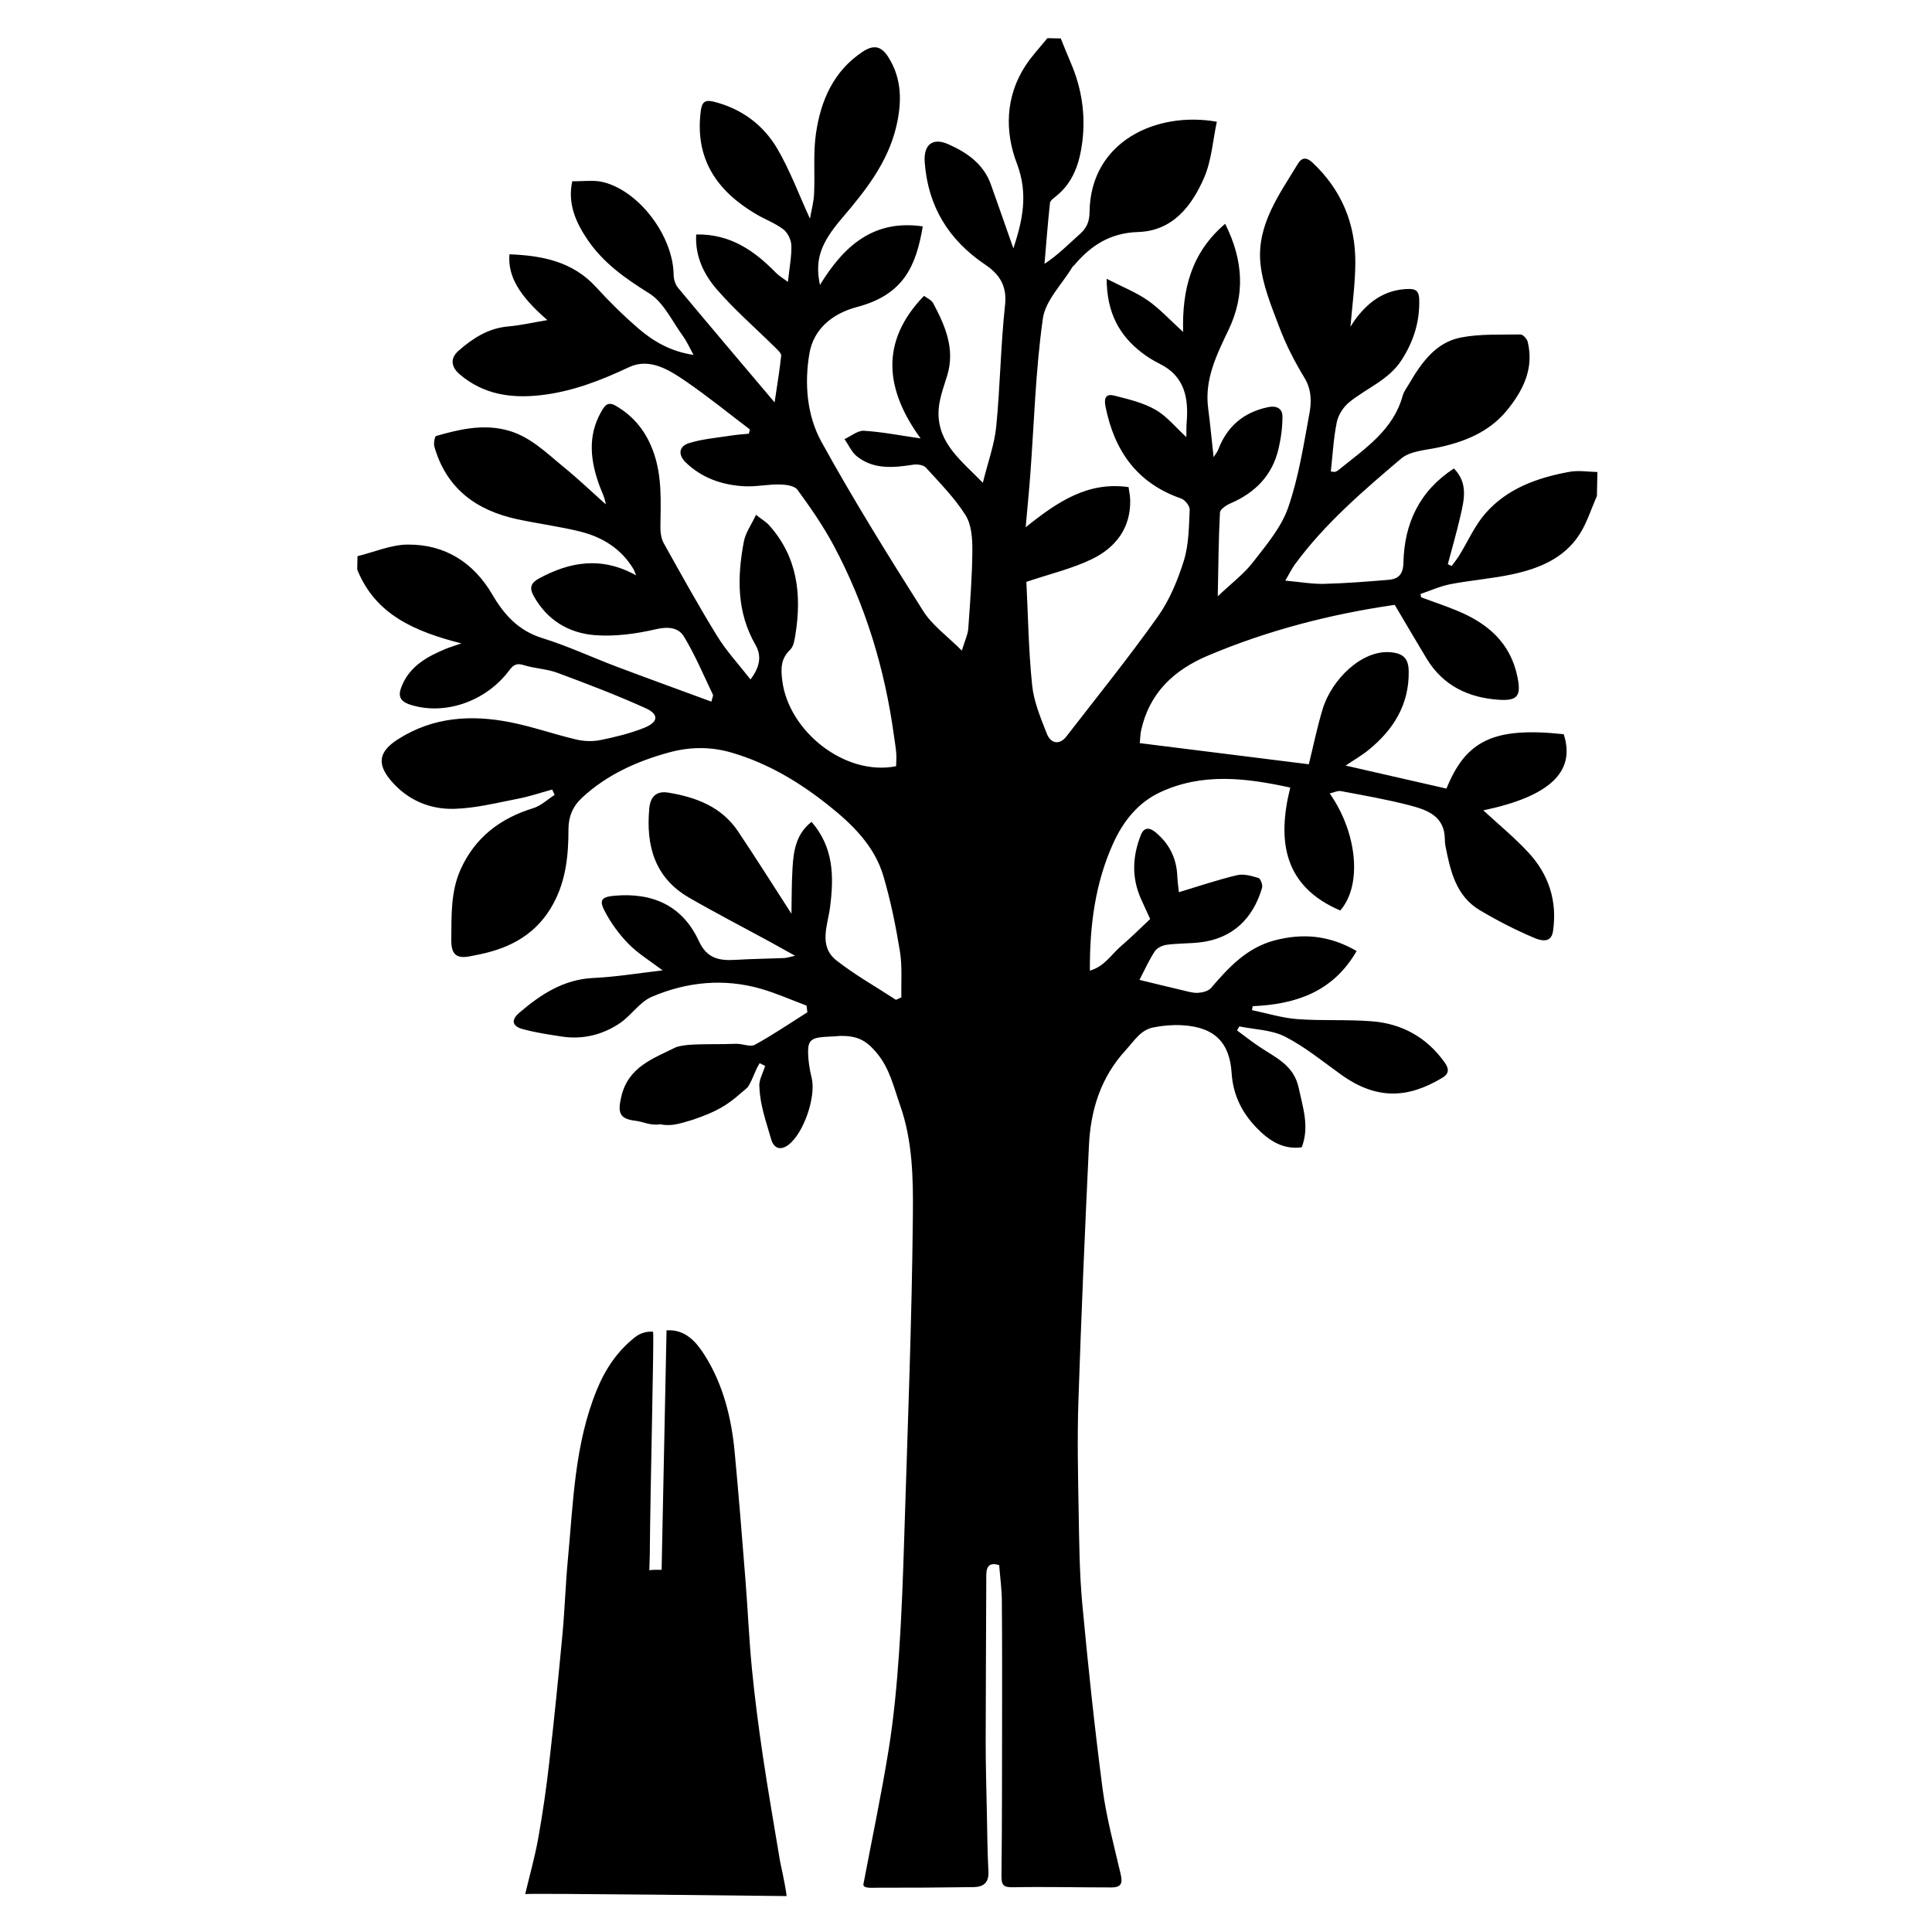 <?xml version="1.0" encoding="utf-8"?>
<!-- Generator: Adobe Illustrator 16.0.0, SVG Export Plug-In . SVG Version: 6.00 Build 0)  -->
<!DOCTYPE svg PUBLIC "-//W3C//DTD SVG 1.1//EN" "http://www.w3.org/Graphics/SVG/1.1/DTD/svg11.dtd">
<svg version="1.1" id="Layer_1" xmlns="http://www.w3.org/2000/svg" xmlns:xlink="http://www.w3.org/1999/xlink" x="0px" y="0px"
	 width="864px" height="864px" viewBox="0 0 864 864" enable-background="new 0 0 864 864" xml:space="preserve">
<path fill-rule="evenodd" clip-rule="evenodd" d="M714.143,221.845c-2.559,5.76-4.44,11.956-7.815,17.188
	c-6.902,10.7-18.092,15.222-29.935,17.777c-9.133,1.97-18.533,2.662-27.719,4.428c-4.586,0.881-8.953,2.896-13.42,4.397
	c0.09,0.494,0.18,0.987,0.269,1.48c5.345,1.975,10.755,3.792,16.021,5.957c13.659,5.614,23.948,14.314,27.07,29.67
	c1.703,8.373,0.179,10.753-8.282,10.197c-13.631-0.896-24.962-6.274-32.304-18.364c-4.754-7.83-9.357-15.751-14.297-24.086
	c-28.411,4.116-56.547,11.296-83.543,22.711c-15.257,6.453-26.276,16.761-29.9,33.586c-0.358,1.662-0.358,3.401-0.566,5.543
	c25.387,3.176,50.294,6.292,75.59,9.456c2.137-8.643,3.78-16.794,6.193-24.711c4.032-13.229,17.485-26.436,30.214-25.4
	c5.654,0.46,8.149,2.638,8.259,8.38c0.288,14.988-6.812,26.291-18.027,35.393c-3.002,2.436-6.405,4.376-10.179,6.917
	c15.303,3.496,30.077,6.871,45.091,10.3c8.708-21.467,21.039-27.702,52.438-24.319c5.472,16.805-6.298,27.833-35.956,34.049
	c6.67,6.178,13.987,12.141,20.314,19.015c9.019,9.795,12.826,21.68,10.855,35.041c-0.864,5.865-6.09,3.958-8.494,2.937
	c-8.312-3.528-16.418-7.688-24.189-12.304c-10.784-6.406-13.242-17.673-15.438-28.883c-0.188-0.961-0.246-1.959-0.255-2.942
	c-0.09-10.309-7.92-13.057-15.616-15.071c-10.146-2.656-20.521-4.458-30.839-6.399c-1.538-0.289-3.31,0.664-5.014,1.051
	c12.431,17.782,14.54,41.135,4.688,52.337c-25.084-10.743-28.368-30.766-22.352-54.97c-20.107-4.397-39.459-6.644-58.185,2.101
	c-9.832,4.591-16.467,12.862-20.97,22.799c-8.102,17.877-10.542,36.744-10.459,56.983c6.61-1.92,9.67-7.358,13.992-11.038
	c4.392-3.738,8.47-7.842,12.975-12.057c-1.437-3.145-2.815-6.091-4.136-9.063c-4.221-9.506-3.782-19.052-0.018-28.542
	c1.448-3.652,3.991-3.327,6.56-1.194c6.055,5.027,9.349,11.454,9.717,19.378c0.135,2.91,0.561,5.806,0.724,7.42
	c8.733-2.623,17.239-5.522,25.941-7.602c2.979-0.712,6.549,0.306,9.639,1.232c0.94,0.282,1.99,3.136,1.617,4.411
	c-3.984,13.603-13.069,22.75-27.878,24.411c-4.878,0.547-9.837,0.404-14.696,1.051c-1.915,0.254-4.329,1.349-5.343,2.852
	c-2.481,3.677-4.278,7.815-6.92,12.853c6.749,1.635,13.064,3.201,19.401,4.678c2.268,0.528,4.616,1.267,6.876,1.117
	c1.998-0.132,4.58-0.803,5.775-2.2c7.868-9.198,15.955-17.931,28.259-21.208c12.636-3.366,24.652-2.36,36.816,4.718
	c-10.575,18.327-27.25,23.839-46.485,24.663c-0.104,0.592-0.208,1.184-0.312,1.776c6.749,1.388,13.445,3.493,20.26,4.003
	c11.112,0.831,22.344,0.097,33.448,0.984c13.48,1.079,24.542,7.245,32.493,18.462c1.846,2.603,2.148,4.859-1.09,6.803
	c-15.272,9.169-29.244,10.052-45.25-1.412c-8.229-5.895-16.168-12.456-25.107-17.011c-6.017-3.066-13.553-3.148-20.409-4.565
	c-0.346,0.599-0.691,1.198-1.037,1.797c3.277,2.409,6.479,4.931,9.849,7.205c7.23,4.88,15.556,8.231,17.725,18.469
	c1.872,8.832,4.89,17.354,1.373,26.587c-8.68,1.215-15.035-3.348-20.292-8.802c-6.405-6.646-10.438-14.55-11.072-24.413
	c-0.849-13.202-7.189-20.549-22.189-21.37c-4.264-0.234-8.67,0.139-12.857,0.988c-5.721,1.162-8.513,6.024-12.257,10.093
	c-11.282,12.261-15.757,26.857-16.512,42.828c-1.8,38.071-3.451,76.153-4.708,114.246c-0.55,16.646-0.169,33.334,0.125,49.995
	c0.241,13.614,0.364,27.276,1.627,40.815c2.562,27.479,5.455,54.943,9.035,82.307c1.685,12.882,5.128,25.547,8.084,38.239
	c0.942,4.044,0.494,6.07-4.144,6.074c-14.474,0.012-29.566-0.355-44.036-0.077c-4.477,0.087-5.144-1.132-5.092-5.541
	c0.26-22.443,0.243-44.889,0.27-67.333c0.022-18.46,0.057-36.921-0.105-55.379c-0.045-5.175-0.764-10.343-1.197-15.817
	c-3.965-1.198-5.747,0.148-5.757,4.438c-0.057,24.836-0.26,49.671-0.273,74.507c-0.006,10.49,0.307,20.982,0.52,31.472
	c0.18,8.896,0.249,17.801,0.707,26.685c0.26,5.035-2.361,6.841-6.676,6.9c-14.474,0.201-28.95,0.306-43.425,0.276
	c-2.035-0.004-5.718,0.398-5.839-1.402c3.91-20.612,8.151-40.635,11.387-60.818c2.27-14.159,3.585-28.509,4.576-42.826
	c1.206-17.417,1.805-34.882,2.346-52.336c1.484-47.927,3.403-95.854,3.848-143.793c0.15-16.252-0.139-32.958-5.734-48.796
	c-2.809-7.951-4.553-16.158-10.209-23.067c-5.167-6.311-9.157-7.907-16.471-7.91c-2.992,0.332-6.981,0.309-9.308,0.667
	c-4.321,0.665-5.26,2.472-5.138,7.022c0.099,3.692,0.676,7.439,1.579,11.027c2.087,8.293-3.46,24.784-10.395,30.018
	c-3.778,2.851-6.643,1.298-7.723-2.549c-2.146-7.645-4.916-14.937-5.229-23.244c-0.43-2.986,1.625-6.332,2.548-9.515
	c-0.814-0.407-1.627-0.815-2.441-1.223c-2.253,3.601-2.873,6.794-5.114,10.402c-0.486,0.782-2.433,2.24-3.021,2.763
	c-6.619,5.88-11.273,8.54-21.688,12.117c-5.873,1.741-9.529,3.07-14.67,2.054c-4.5,0.685-7.34-1.146-11.039-1.575
	c-7.299-0.846-7.995-3.717-6.361-10.746c3.101-13.337,14.097-16.99,24.186-22.021c1.288-0.642,4.75-1.105,6.333-1.207
	c7.46-0.483,13.3-0.123,20.767-0.451c2.84-0.125,6.35,1.588,8.451,0.441c8.072-4.404,15.697-9.629,23.489-14.548
	c-0.122-0.989-0.245-1.979-0.367-2.968c-6.79-2.538-13.449-5.526-20.394-7.524c-16.636-4.787-33.172-3.104-48.83,3.582
	c-5.432,2.319-9.153,8.354-14.26,11.794c-7.718,5.197-16.511,7.398-25.879,5.992c-5.97-0.896-11.988-1.797-17.786-3.409
	c-4.149-1.153-5.341-3.791-1.354-7.203c9.669-8.273,19.837-14.983,33.269-15.602c10.098-0.466,20.141-2.16,30.879-3.384
	c-5.432-4.129-10.905-7.423-15.241-11.834c-4.25-4.323-7.967-9.459-10.757-14.841c-2.577-4.971-1.057-6.239,4.617-6.724
	c17.069-1.458,30.325,4.504,37.621,20.366c3.533,7.681,9.071,8.769,16.219,8.331c7.29-0.447,14.602-0.516,21.902-0.816
	c1.1-0.045,2.185-0.445,4.871-1.025c-4.492-2.497-7.722-4.322-10.979-6.097c-12.165-6.626-24.483-12.987-36.472-19.917
	c-15.407-8.905-19.276-23.294-17.757-39.876c0.463-5.05,2.992-7.971,8.497-7.064c12.479,2.056,23.849,6.337,31.226,17.359
	c8.397,12.546,16.439,25.331,23.857,36.806c0.118-5.708,0.038-13.179,0.489-20.619c0.462-7.638,1.627-15.166,8.515-20.478
	c9.909,11.486,10.039,24.366,8.248,38.28c-1.001,7.786-5.281,17.313,2.882,23.705c8.347,6.537,17.699,11.791,26.61,17.606
	c0.807-0.363,1.613-0.727,2.419-1.089c-0.16-6.854,0.439-13.831-0.648-20.535c-1.833-11.293-4.134-22.589-7.342-33.561
	c-3.959-13.539-13.741-23.118-24.472-31.676c-13.066-10.42-27.109-18.887-43.386-23.664c-9.659-2.834-19.008-2.605-28.332-0.028
	c-14.257,3.939-27.567,9.911-38.629,20.172c-4.2,3.895-6.076,8.559-6.073,14.119c0.007,11.479-1.078,22.637-6.665,33.083
	c-7.193,13.449-18.882,19.96-33.188,22.874c-1.143,0.232-2.293,0.426-3.431,0.683c-6.718,1.512-9.205-0.485-9.119-7.337
	c0.132-10.623-0.326-21.37,4.175-31.36c6.424-14.26,17.651-22.835,32.462-27.384c3.477-1.068,6.408-3.912,9.59-5.938
	c-0.37-0.8-0.739-1.599-1.109-2.398c-5.064,1.387-10.064,3.103-15.206,4.089c-9.56,1.835-19.176,4.329-28.814,4.544
	c-10.803,0.242-20.678-3.96-28.005-12.532c-6.533-7.642-5.462-13.133,3.027-18.558c15.725-10.048,32.857-11.106,50.464-7.592
	c9.885,1.973,19.479,5.367,29.308,7.679c3.438,0.809,7.319,0.948,10.766,0.252c6.625-1.34,13.301-2.958,19.556-5.459
	c6.421-2.567,6.779-6.035,0.723-8.78c-12.906-5.85-26.19-10.904-39.484-15.843c-4.703-1.748-9.985-1.881-14.811-3.375
	c-3.19-0.987-4.624-0.515-6.726,2.288c-10.673,14.237-29.2,20.176-44.206,15.365c-5.58-1.789-5.39-4.811-3.659-8.835
	c3.701-8.598,11.251-12.71,19.334-16.101c1.718-0.721,3.521-1.241,7.124-2.491c-20.964-5.365-38.489-12.884-46.58-33.036
	c0.041-1.992,0.082-3.985,0.123-5.977c7.514-1.831,15.021-5.154,22.544-5.189c16.636-0.079,29.362,7.974,37.829,22.477
	c5.218,8.939,11.663,16.062,22.243,19.336c11.313,3.501,22.131,8.575,33.239,12.769c13.972,5.275,28.018,10.354,42.413,15.658
	c0.385-1.707,0.915-2.611,0.661-3.141c-4.187-8.74-7.957-17.747-12.962-26.001c-2.371-3.908-6.923-4.534-12.373-3.267
	c-8.875,2.063-18.318,3.371-27.345,2.684c-11.75-0.895-21.535-6.741-27.522-17.653c-1.928-3.515-1.171-5.735,2.334-7.641
	c13.941-7.581,28.083-10.047,43.546-1.453c-0.661-1.578-0.854-2.264-1.209-2.852c-5.489-9.096-13.912-14.29-23.878-16.752
	c-9.264-2.289-18.789-3.495-28.126-5.513c-18.271-3.947-31.644-13.713-36.999-32.413c-0.423-1.475,0.104-4.61,0.807-4.81
	c10.013-2.858,20.089-5.271,30.67-2.825c10.954,2.533,18.477,10.322,26.679,17.012c6.379,5.203,12.337,10.921,18.482,16.411
	c-0.401-3.083-1.737-5.446-2.668-7.96c-4.152-11.202-5.638-22.413,0.61-33.423c1.388-2.445,2.765-4.88,6.433-2.762
	c8.533,4.93,13.984,12.037,17.176,21.383c3.68,10.775,3.008,21.741,2.882,32.766c-0.028,2.461,0.326,5.256,1.491,7.348
	c7.78,13.971,15.53,27.976,23.917,41.584c4.132,6.705,9.603,12.584,14.878,19.365c4.4-5.789,4.967-10.724,2.228-15.481
	c-8.461-14.696-8.191-30.343-5.198-46.185c0.75-3.967,3.386-7.577,5.441-11.961c2.619,2.054,4.501,3.136,5.875,4.671
	c12.745,14.228,14.624,31.122,11.714,49.09c-0.367,2.265-0.779,5.076-2.26,6.5c-4.218,4.056-4.288,8.25-3.593,13.85
	c2.809,22.637,28.001,42.855,50.908,38.313c0.038-1.815,0.225-3.768,0.081-5.694c-0.19-2.527-0.643-5.034-0.983-7.549
	c-4.062-30.042-12.718-58.682-27.002-85.44c-4.665-8.738-10.372-16.973-16.23-24.979c-1.323-1.808-5.261-2.291-8.013-2.338
	c-5.291-0.091-10.625,1.1-15.886,0.796c-9.743-0.562-18.7-3.628-25.963-10.563c-3.521-3.362-3.314-7.252,1.377-8.718
	c6.033-1.886,12.509-2.382,18.81-3.377c2.64-0.417,5.32-0.578,7.982-0.855c0.143-0.635,0.285-1.269,0.427-1.904
	c-9.499-7.195-18.76-14.736-28.573-21.474c-7.561-5.193-16.268-10.691-25.506-6.342c-12.654,5.956-25.276,10.875-39.291,12.495
	c-13.483,1.558-25.76-0.313-36.334-9.258c-3.695-3.125-4.621-7.045-0.609-10.566c6.377-5.598,13.31-10.115,22.212-10.896
	c5.677-0.498,11.283-1.801,17.555-2.849c-12.697-10.932-17.818-19.839-16.958-29.427c14.611,0.593,28.231,3.146,38.801,14.754
	c5.991,6.579,12.384,12.866,19.136,18.656c6.762,5.798,14.507,10.128,24.387,11.584c-1.85-3.332-3.022-6.062-4.73-8.402
	c-4.827-6.615-8.62-15.085-15.118-19.132c-10.602-6.6-20.414-13.515-27.43-23.799c-5.321-7.798-9.158-16.271-6.957-26.334
	c4.955,0.102,9.741-0.673,14.037,0.443c16.286,4.231,31.123,24.423,31.292,41.43c0.02,1.954,0.736,4.308,1.964,5.782
	c13.902,16.689,27.967,33.244,43.188,51.253c1.183-8.008,2.268-14.415,2.943-20.866c0.112-1.066-1.435-2.462-2.452-3.467
	c-8.795-8.695-18.204-16.849-26.29-26.155c-5.773-6.646-9.827-14.803-9.265-24.61c15.294-0.302,26.071,7.297,35.756,17.23
	c1.227,1.258,2.825,2.154,5.262,3.97c0.702-6.591,1.695-11.468,1.539-16.309c-0.08-2.476-1.617-5.673-3.557-7.153
	c-3.658-2.792-8.163-4.443-12.176-6.806c-17.575-10.349-27.527-24.762-24.778-46.145c0.519-4.038,1.913-5.134,5.744-4.181
	c12.458,3.101,22.219,10.342,28.524,21.114c5.672,9.692,9.603,20.403,14.559,31.225c0.635-3.669,1.671-7.384,1.85-11.14
	c0.427-8.993-0.45-18.135,0.838-26.979c2.136-14.651,7.792-27.845,20.836-36.51c4.982-3.31,8.343-2.619,11.489,2.31
	c6.276,9.833,6.11,20.541,3.547,31.284c-3.84,16.097-13.856,28.66-24.315,40.917c-9.654,11.315-12.084,18.589-9.775,29.761
	c10.661-17.503,24.078-29.427,45.982-26.197c-3.014,17.836-8.58,30.56-29.45,36.062c-10.794,2.846-19.323,9.697-21.22,20.661
	c-2.318,13.401-1.186,27.73,5.356,39.608c14.192,25.772,29.783,50.799,45.511,75.684c4.032,6.38,10.7,11.095,17.277,17.701
	c1.414-4.675,2.682-7.186,2.868-9.774c0.837-11.651,1.748-23.322,1.834-34.991c0.039-5.326-0.359-11.555-3.044-15.805
	c-4.902-7.756-11.527-14.459-17.756-21.307c-1.087-1.196-3.852-1.548-5.685-1.267c-8.807,1.351-17.573,2.243-25.102-3.702
	c-2.402-1.896-3.749-5.127-5.579-7.748c2.911-1.321,5.9-3.899,8.719-3.725c8.165,0.504,16.262,2.115,25.316,3.425
	c-15.456-21.249-18.721-42.867,1.512-63.764c1.204,0.938,3.313,1.801,4.134,3.348c5.381,10.136,9.893,20.469,6.192,32.447
	c-1.665,5.388-3.799,10.955-3.845,16.456c-0.115,13.932,10.345,21.55,19.831,31.351c2.298-9.339,5.191-17.12,5.979-25.108
	c1.789-18.094,1.984-36.35,3.954-54.417c0.948-8.683-2.603-13.798-8.921-18.061c-16.282-10.984-25.54-25.969-27.011-45.736
	c-0.578-7.756,3.412-11.245,10.528-8.093c8.408,3.724,15.792,8.821,19.082,18.056c3.403,9.553,6.735,19.132,10.046,28.55
	c4.002-12.286,6.836-24.171,1.527-38.08c-5.413-14.183-5.12-29.826,3.844-43.597c2.859-4.391,6.535-8.25,9.838-12.353
	c1.992,0.041,3.984,0.082,5.977,0.123c1.536,3.744,3.025,7.507,4.616,11.227c4.824,11.278,6.54,23.137,5.005,35.165
	c-1.168,9.143-3.958,18.002-11.752,24.192c-1.065,0.846-2.582,1.932-2.7,3.035c-0.975,9.047-1.666,18.124-2.444,27.191
	c6.353-4.208,10.896-8.97,15.806-13.318c3.062-2.71,4.301-5.584,4.343-9.738c0.328-31.831,30.087-45.28,56.921-40.5
	c-1.801,8.394-2.346,17.275-5.663,24.959c-5.5,12.735-14.122,23.884-29.503,24.348c-12.441,0.375-21.1,5.962-28.587,14.833
	c-0.256,0.303-0.646,0.511-0.845,0.84c-4.596,7.66-12.054,14.922-13.206,23.076c-3.249,22.988-3.878,46.343-5.6,69.55
	c-0.547,7.367-1.283,14.719-2.08,23.749c14.389-11.581,27.995-20.55,46.012-17.957c0.263,1.977,0.69,3.842,0.731,5.717
	c0.276,12.683-6.571,21.375-17.151,26.499c-8.797,4.259-18.554,6.533-29.277,10.157c0.74,14.739,0.962,30.547,2.574,46.212
	c0.759,7.371,3.806,14.617,6.551,21.632c1.843,4.708,5.831,5.075,8.727,1.334c13.751-17.767,27.875-35.272,40.881-53.571
	c5.282-7.432,8.967-16.36,11.7-25.131c2.232-7.164,2.229-15.093,2.608-22.712c0.083-1.659-2.08-4.432-3.787-5.023
	c-19.776-6.855-29.915-21.304-33.878-41.196c-0.83-4.168,0.514-5.71,3.881-4.856c6.298,1.597,12.879,3.142,18.433,6.306
	c5.153,2.937,9.121,7.957,13.847,12.275c0.051-2.491-0.017-4.688,0.16-6.865c0.89-10.97-1.098-20.514-12.133-25.956
	c-2.779-1.371-5.466-3.046-7.925-4.934c-10.121-7.772-15.671-17.866-15.75-33.053c7.05,3.626,13.168,6.021,18.408,9.675
	c5.365,3.742,9.872,8.717,15.799,14.102c-0.521-19.35,3.805-35.603,18.807-48.375c8.211,16.457,8.921,31.876,1.554,47.337
	c-5.333,11.188-10.885,22.192-9.163,35.203c0.909,6.876,1.546,13.789,2.43,21.815c1.058-1.656,1.684-2.346,1.986-3.155
	c3.942-10.533,11.388-16.905,22.41-19.209c3.619-0.756,6.366,0.536,6.392,4.051c0.034,4.852-0.639,9.81-1.744,14.551
	c-2.77,11.871-10.387,19.656-21.463,24.422c-1.892,0.814-4.66,2.649-4.739,4.133c-0.626,11.813-0.699,23.655-0.983,37.441
	c6.208-5.897,11.675-9.975,15.693-15.171c5.938-7.678,12.662-15.519,15.768-24.435c4.71-13.521,6.908-27.967,9.527-42.139
	c0.967-5.235,0.988-10.676-2.198-15.934c-4.321-7.131-8.223-14.659-11.166-22.446c-3.605-9.537-7.743-19.372-8.589-29.337
	c-1.433-16.862,8.586-30.416,16.898-44.112c1.582-2.608,3.709-2.92,6.347-0.454c13.09,12.23,19.372,27.426,19.245,45.091
	c-0.068,9.575-1.432,19.14-2.188,28.439c0.406-0.64,1.043-1.762,1.791-2.803c6.016-8.37,13.599-14.003,24.419-14.148
	c3.33-0.045,4.446,1.344,4.545,4.654c0.295,9.955-2.513,18.818-7.895,27.168c-5.836,9.055-15.853,12.582-23.623,19.028
	c-2.536,2.105-4.715,5.616-5.361,8.825c-1.449,7.189-1.832,14.593-2.655,21.959c0.909,0.069,1.565,0.297,2.078,0.115
	c0.714-0.253,1.362-0.761,1.965-1.25c11.35-9.212,23.874-17.398,28.104-32.761c0.507-1.838,1.773-3.482,2.766-5.17
	c5.574-9.474,11.912-18.696,23.391-20.875c8.619-1.637,17.656-1.193,26.512-1.331c1.094-0.017,2.901,1.925,3.224,3.242
	c2.937,11.97-2.076,21.857-9.248,30.663c-7.903,9.705-18.961,14.134-30.972,16.673c-5.616,1.188-12.391,1.55-16.387,4.941
	c-16.995,14.425-34.008,28.991-47.365,47.123c-1.49,2.024-2.595,4.332-4.427,7.438c6.825,0.61,12.107,1.578,17.362,1.445
	c9.628-0.241,19.249-1.006,28.852-1.805c4.434-0.369,6.505-2.512,6.619-7.671c0.389-17.57,7.146-32.045,22.574-42.125
	c6.441,6.55,4.582,13.971,2.928,21.2c-1.66,7.252-3.749,14.405-5.65,21.603c0.578,0.268,1.155,0.536,1.732,0.804
	c1.141-1.577,2.386-3.09,3.403-4.743c3.855-6.257,6.853-13.243,11.609-18.704c9.793-11.243,23.354-16.043,37.619-18.657
	c4.039-0.741,8.35,0.008,12.536,0.074C714.289,214.672,714.216,218.258,714.143,221.845z"/>
<path fill-rule="evenodd" clip-rule="evenodd" d="M234.875,847.044c1.973-8.315,4.322-16.563,5.827-24.962
	c2.001-11.174,3.616-22.433,4.907-33.711c2.193-19.145,4.129-38.322,5.927-57.509c1.039-11.096,1.368-22.259,2.415-33.354
	c2.419-25.635,2.971-51.573,12.955-75.974c3.823-9.346,9.211-17.331,17.081-23.547c1.498-1.185,4.416-2.768,8.073-2.436
	c0.494,1.81-1.229,68.821-1.477,100.214c-0.005,0.598-0.204,5.895-0.185,6.491c0,0,0.332-0.294,5.483-0.24
	c0.732-35.611,1.463-71.223,2.201-107.088c8.298-0.524,13.142,4.988,16.905,10.897c8.426,13.235,12.122,28.194,13.577,43.664
	c1.8,19.135,3.322,38.297,4.84,57.457c1.039,13.122,1.583,26.287,2.864,39.383c1.275,13.022,2.969,26.017,4.888,38.963
	c2.315,15.613,5.053,31.165,7.631,46.74c0.317,1.915,0.816,3.806,1.203,5.702c1.644,8.074,1.795,10.197,1.795,10.197
	S235.177,846.567,234.875,847.044z"/>
</svg>

